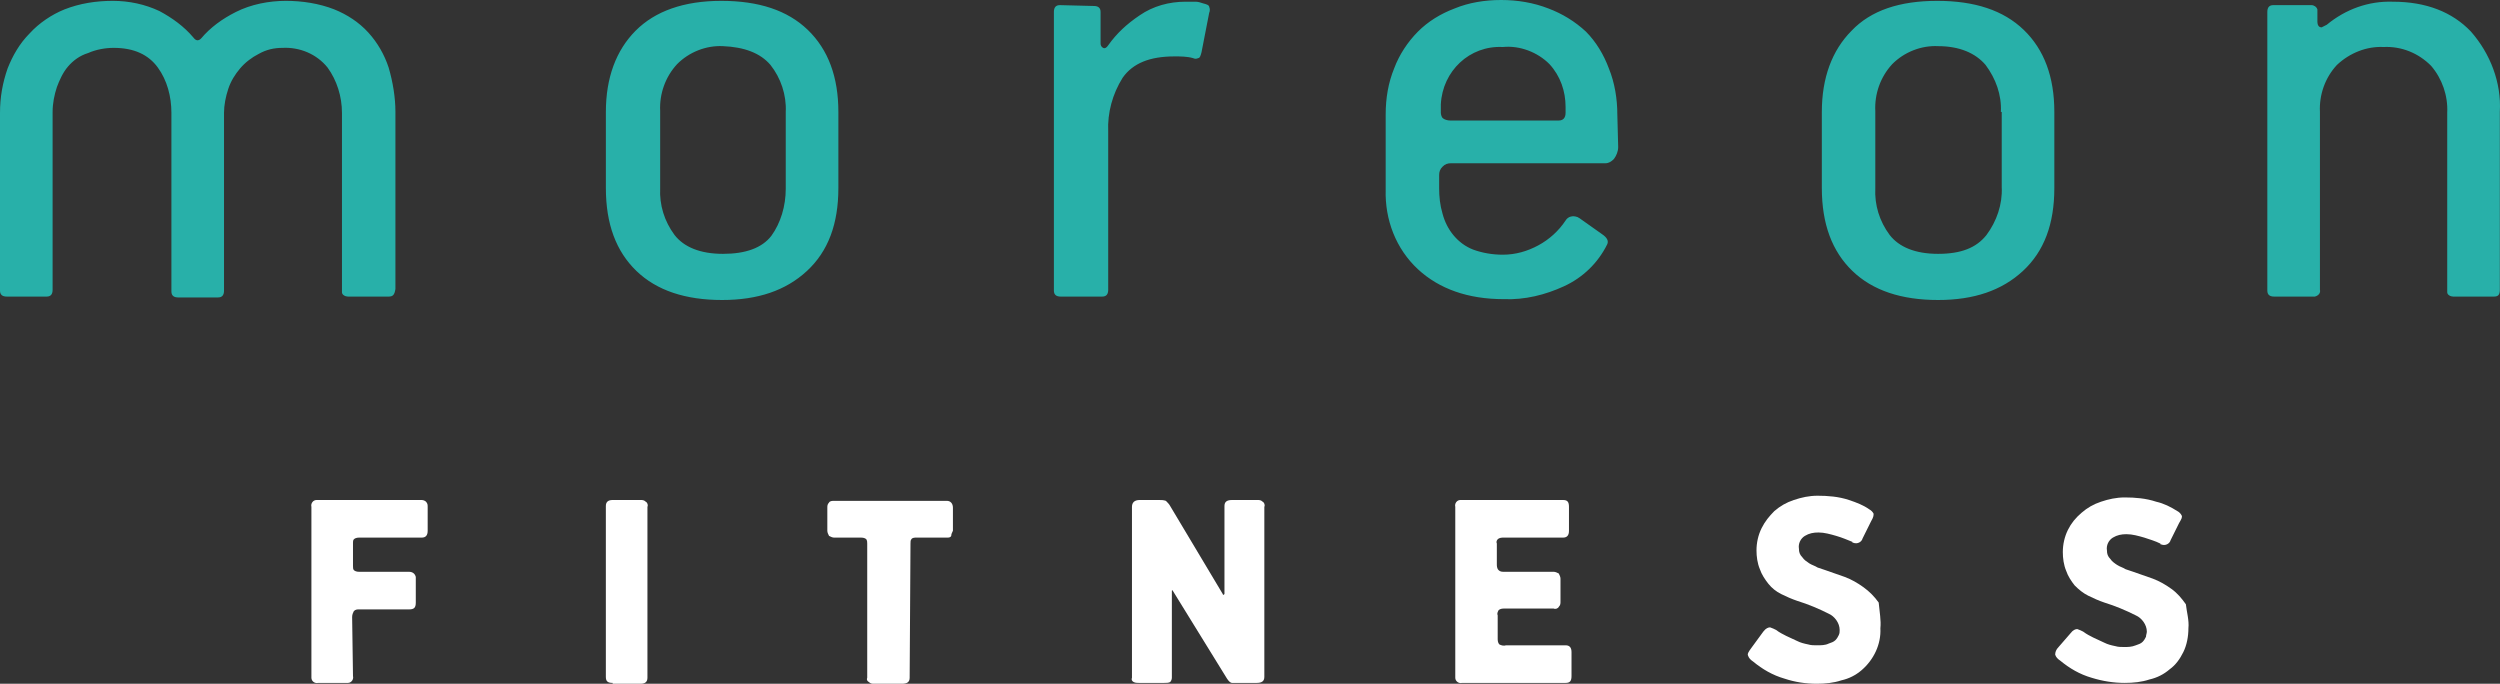 <svg width="117" height="32" viewBox="0 0 117 32" fill="none" xmlns="http://www.w3.org/2000/svg">
<rect x="0" y="0" width="117" height="32" fill="#333333" stroke="none"/>
<path d="M18.188 13.88H16.282C16.163 13.88 16.004 13.8 16.004 13.68C16.004 13.64 16.004 13.64 16.004 13.6V5.28C16.004 4.52 15.766 3.76 15.329 3.16C14.813 2.52 14.018 2.2 13.224 2.24C12.827 2.24 12.47 2.32 12.112 2.52C11.794 2.68 11.477 2.92 11.239 3.2C11 3.48 10.802 3.8 10.683 4.16C10.563 4.52 10.484 4.92 10.484 5.28V13.6C10.484 13.8 10.405 13.92 10.206 13.92H8.34C8.141 13.92 8.022 13.84 8.022 13.64V5.28C8.022 4.52 7.823 3.76 7.386 3.16C6.95 2.56 6.275 2.24 5.321 2.24C4.924 2.24 4.487 2.32 4.13 2.48C3.733 2.6 3.415 2.84 3.177 3.12C2.939 3.4 2.78 3.76 2.661 4.08C2.542 4.44 2.462 4.84 2.462 5.24V13.56C2.462 13.76 2.383 13.88 2.184 13.88H0.318C0.119 13.88 0 13.8 0 13.6V5.28C0 4.56 0.119 3.88 0.357 3.2C0.596 2.6 0.913 2.04 1.39 1.56C1.827 1.08 2.422 0.68 3.018 0.44C3.733 0.16 4.487 0.04 5.282 0.04C6.036 0.04 6.791 0.2 7.466 0.52C8.062 0.84 8.618 1.24 9.054 1.76C9.174 1.92 9.293 1.92 9.412 1.8C9.849 1.28 10.405 0.88 11.04 0.56C11.755 0.2 12.589 0.04 13.383 0.04C14.137 0.04 14.932 0.16 15.647 0.44C16.242 0.68 16.798 1.04 17.235 1.52C17.672 2 17.99 2.56 18.188 3.16C18.387 3.84 18.506 4.56 18.506 5.24V13.52C18.466 13.8 18.387 13.88 18.188 13.88ZM39.236 8.8C39.236 10.48 38.759 11.76 37.766 12.68C36.773 13.6 35.463 14.04 33.795 14.04C32.087 14.04 30.737 13.6 29.784 12.68C28.831 11.76 28.355 10.48 28.355 8.8V5.24C28.355 3.64 28.831 2.36 29.744 1.44C30.658 0.52 32.008 0.04 33.755 0.04C35.503 0.04 36.853 0.48 37.806 1.4C38.759 2.32 39.236 3.6 39.236 5.24V8.8ZM36.773 5.24C36.813 4.44 36.535 3.64 36.059 3.04C35.582 2.48 34.828 2.2 33.835 2.16C33.041 2.12 32.246 2.44 31.69 3C31.134 3.6 30.856 4.4 30.896 5.2V8.8C30.856 9.6 31.095 10.36 31.571 11C32.008 11.56 32.763 11.88 33.835 11.88C34.907 11.88 35.661 11.6 36.098 11.04C36.535 10.44 36.773 9.64 36.773 8.84V5.24ZM51.189 0.28C51.388 0.28 51.507 0.36 51.507 0.56V2.04C51.507 2.12 51.546 2.2 51.626 2.24C51.705 2.28 51.785 2.24 51.864 2.12C52.261 1.56 52.738 1.12 53.333 0.72C53.969 0.28 54.723 0.08 55.478 0.08C55.597 0.08 55.756 0.08 55.954 0.08C56.074 0.08 56.193 0.12 56.312 0.16C56.471 0.2 56.59 0.24 56.59 0.32C56.63 0.4 56.63 0.52 56.59 0.6L56.232 2.44C56.193 2.6 56.153 2.72 56.074 2.72C55.994 2.76 55.915 2.76 55.835 2.72C55.557 2.64 55.24 2.64 54.962 2.64C53.81 2.64 53.016 2.96 52.539 3.64C52.063 4.4 51.824 5.28 51.864 6.16V13.56C51.864 13.76 51.785 13.88 51.586 13.88H49.64C49.442 13.88 49.322 13.8 49.322 13.6V0.56C49.322 0.36 49.402 0.24 49.6 0.24L51.189 0.28ZM75.731 6.88C75.731 7.08 75.652 7.28 75.532 7.44C75.413 7.56 75.294 7.64 75.135 7.64H67.908C67.749 7.64 67.63 7.68 67.511 7.8C67.391 7.92 67.352 8.04 67.352 8.2V8.8C67.352 9.2 67.391 9.6 67.511 10C67.709 10.76 68.225 11.4 68.94 11.68C69.377 11.84 69.854 11.92 70.33 11.92C70.926 11.92 71.482 11.76 71.998 11.48C72.514 11.2 72.951 10.8 73.269 10.32C73.388 10.12 73.626 10.08 73.825 10.16C73.865 10.16 73.865 10.2 73.904 10.2L74.977 10.96C75.215 11.12 75.294 11.28 75.215 11.44C74.778 12.32 74.063 13 73.189 13.4C72.316 13.8 71.363 14.04 70.37 14C68.702 14 67.352 13.52 66.359 12.6C65.326 11.64 64.81 10.28 64.85 8.88V5.36C64.85 4.6 64.969 3.88 65.247 3.2C65.485 2.56 65.882 1.96 66.359 1.48C66.836 1 67.431 0.64 68.067 0.4C68.742 0.12 69.496 0 70.251 0C71.005 0 71.76 0.12 72.475 0.4C73.11 0.64 73.706 1 74.222 1.48C74.699 1.96 75.056 2.56 75.294 3.2C75.572 3.88 75.691 4.64 75.691 5.36L75.731 6.88ZM70.33 2.2C68.781 2.12 67.511 3.32 67.431 4.88C67.431 4.96 67.431 5 67.431 5.08V5.28C67.431 5.36 67.471 5.48 67.511 5.52C67.59 5.6 67.749 5.64 67.868 5.64H72.951C73.15 5.64 73.269 5.52 73.269 5.28V5C73.269 4.28 73.031 3.56 72.514 3C71.958 2.44 71.124 2.12 70.33 2.2ZM96.143 8.8C96.143 10.48 95.667 11.76 94.674 12.68C93.681 13.6 92.371 14.04 90.703 14.04C88.995 14.04 87.645 13.6 86.692 12.68C85.739 11.76 85.262 10.48 85.262 8.8V5.24C85.262 3.64 85.739 2.36 86.652 1.44C87.565 0.48 88.915 0.04 90.663 0.04C92.41 0.04 93.76 0.48 94.713 1.4C95.667 2.32 96.143 3.6 96.143 5.24V8.8ZM93.641 5.24C93.681 4.44 93.403 3.68 92.926 3.04C92.45 2.48 91.695 2.16 90.703 2.16C89.908 2.12 89.114 2.44 88.558 3C88.002 3.6 87.724 4.4 87.764 5.2V8.8C87.724 9.6 87.962 10.36 88.439 11C88.876 11.56 89.63 11.88 90.703 11.88C91.775 11.88 92.49 11.6 92.966 11C93.443 10.36 93.721 9.56 93.681 8.76V5.24H93.641ZM116.714 13.88H114.808C114.689 13.88 114.53 13.8 114.53 13.68C114.53 13.64 114.53 13.64 114.53 13.6V5.28C114.57 4.48 114.292 3.68 113.775 3.08C113.18 2.48 112.385 2.16 111.551 2.2C110.757 2.16 109.963 2.48 109.367 3.04C108.811 3.64 108.533 4.44 108.573 5.24V13.56C108.613 13.72 108.494 13.84 108.335 13.88C108.295 13.88 108.295 13.88 108.255 13.88H106.429C106.23 13.88 106.111 13.8 106.111 13.6V0.56C106.111 0.36 106.19 0.24 106.389 0.24H108.176C108.295 0.24 108.414 0.32 108.454 0.44C108.454 0.48 108.454 0.48 108.454 0.52V1C108.454 1.2 108.533 1.28 108.652 1.28C108.732 1.24 108.811 1.2 108.891 1.16C109.764 0.44 110.837 0.04 111.988 0.08C113.537 0.08 114.768 0.56 115.642 1.48C116.555 2.52 117.071 3.88 116.992 5.24V13.56C116.992 13.8 116.913 13.88 116.714 13.88Z" fill="#28B0A9"/>
<path d="M16.52 31.64C16.56 31.8 16.441 31.96 16.282 31.96C16.242 31.96 16.242 31.96 16.203 31.96H14.892C14.733 32 14.574 31.88 14.574 31.72C14.574 31.68 14.574 31.68 14.574 31.64V23.72C14.535 23.56 14.654 23.4 14.813 23.4C14.852 23.4 14.852 23.4 14.892 23.4H19.737C19.816 23.4 19.896 23.44 19.936 23.48C20.015 23.56 20.015 23.64 20.015 23.72V24.84C20.015 25.04 19.936 25.16 19.737 25.16H16.798C16.679 25.16 16.6 25.2 16.56 25.24C16.52 25.28 16.52 25.36 16.52 25.4V26.48C16.52 26.56 16.52 26.64 16.56 26.68C16.6 26.72 16.679 26.76 16.798 26.76H19.141C19.3 26.76 19.419 26.84 19.459 27C19.459 27.04 19.459 27.04 19.459 27.08V28.2C19.459 28.44 19.38 28.52 19.141 28.52H16.798C16.719 28.52 16.639 28.52 16.56 28.6C16.52 28.68 16.48 28.76 16.48 28.88L16.52 31.64Z" fill="white"/>
<path d="M28.672 31.96C28.434 31.96 28.354 31.88 28.354 31.68V23.68C28.354 23.48 28.473 23.4 28.672 23.4H29.982C30.062 23.4 30.141 23.4 30.221 23.48C30.3 23.52 30.34 23.64 30.3 23.72V31.72C30.3 31.92 30.181 32 29.982 32H28.672V31.96Z" fill="white"/>
<path d="M44.517 25.08C44.478 25.16 44.398 25.16 44.319 25.16H42.889C42.81 25.16 42.691 25.16 42.651 25.24C42.611 25.28 42.611 25.36 42.611 25.44L42.572 31.72C42.572 31.92 42.452 32 42.214 32H40.904C40.824 32 40.745 32 40.665 31.92C40.586 31.88 40.546 31.8 40.586 31.72V25.44C40.586 25.36 40.586 25.32 40.546 25.24C40.507 25.2 40.427 25.16 40.308 25.16H39.037C38.958 25.16 38.878 25.12 38.799 25.08C38.759 25 38.719 24.92 38.719 24.84V23.76C38.719 23.68 38.719 23.6 38.799 23.52C38.839 23.44 38.958 23.44 39.037 23.44H44.319C44.478 23.44 44.597 23.56 44.597 23.76V24.84C44.557 24.92 44.517 25 44.517 25.08Z" fill="white"/>
<path d="M58.814 31.96H57.94C57.861 31.96 57.742 31.96 57.662 31.96C57.583 31.96 57.503 31.88 57.424 31.76L54.882 27.64C54.882 27.64 54.882 27.6 54.843 27.64V27.68V31.72C54.843 31.8 54.803 31.88 54.763 31.92C54.684 31.96 54.604 31.96 54.485 31.96H53.294C53.214 31.96 53.135 31.96 53.056 31.92C52.976 31.88 52.936 31.8 52.976 31.72V23.72C52.976 23.52 53.095 23.4 53.333 23.4H54.247C54.366 23.4 54.445 23.4 54.565 23.44C54.644 23.52 54.723 23.6 54.763 23.68L57.225 27.8C57.225 27.84 57.265 27.84 57.265 27.84L57.305 27.8V23.68C57.305 23.48 57.424 23.4 57.662 23.4H58.853C58.933 23.4 59.012 23.4 59.092 23.48C59.171 23.52 59.211 23.64 59.171 23.72V31.68C59.171 31.88 59.052 31.96 58.814 31.96Z" fill="white"/>
<path d="M73.269 30.2C73.468 30.2 73.547 30.32 73.547 30.52V31.64C73.547 31.88 73.468 31.96 73.269 31.96H68.424C68.265 32 68.107 31.88 68.107 31.72C68.107 31.68 68.107 31.68 68.107 31.64V23.72C68.067 23.56 68.186 23.4 68.345 23.4C68.385 23.4 68.385 23.4 68.424 23.4H73.15C73.349 23.4 73.428 23.48 73.428 23.72V24.84C73.428 25.04 73.349 25.16 73.15 25.16H70.37C70.291 25.16 70.172 25.16 70.092 25.24C70.052 25.28 70.013 25.36 70.052 25.44V26.4C70.052 26.48 70.052 26.6 70.132 26.68C70.211 26.76 70.291 26.76 70.41 26.76H72.713C72.793 26.76 72.872 26.8 72.951 26.84C72.991 26.92 73.031 27 73.031 27.08V28.16C73.031 28.24 73.031 28.32 72.951 28.4C72.912 28.48 72.793 28.52 72.713 28.48H70.37C70.251 28.48 70.172 28.52 70.132 28.56C70.092 28.64 70.052 28.72 70.092 28.8V29.92C70.092 30.04 70.132 30.12 70.172 30.16C70.251 30.2 70.37 30.24 70.489 30.2H73.269Z" fill="white"/>
<path d="M88.002 29.4C88.042 30.16 87.684 30.88 87.128 31.36C86.85 31.6 86.533 31.76 86.175 31.84C85.818 31.96 85.421 32 85.024 32C84.507 32 83.991 31.92 83.515 31.76C82.959 31.6 82.482 31.32 82.045 30.96C81.926 30.88 81.847 30.8 81.807 30.68C81.767 30.6 81.847 30.48 81.966 30.32L82.522 29.56C82.641 29.4 82.76 29.36 82.84 29.36C82.959 29.4 83.038 29.44 83.118 29.48C83.276 29.6 83.435 29.68 83.594 29.76C83.753 29.84 83.951 29.92 84.11 30C84.269 30.08 84.428 30.12 84.626 30.16C84.746 30.2 84.904 30.2 85.024 30.2C85.222 30.2 85.421 30.2 85.58 30.12C85.699 30.08 85.818 30.04 85.897 29.96C85.977 29.88 86.016 29.8 86.056 29.72C86.096 29.64 86.096 29.56 86.096 29.48C86.096 29.16 85.858 28.84 85.58 28.72C85.103 28.48 84.626 28.28 84.11 28.12C83.872 28.04 83.594 27.92 83.356 27.8C83.118 27.68 82.919 27.52 82.76 27.32C82.601 27.12 82.442 26.88 82.363 26.64C82.244 26.36 82.204 26.04 82.204 25.76C82.204 25.4 82.284 25.04 82.442 24.72C82.601 24.4 82.8 24.16 83.038 23.92C83.316 23.68 83.594 23.52 83.951 23.4C84.309 23.28 84.666 23.2 85.063 23.2C85.54 23.2 86.056 23.24 86.533 23.4C86.89 23.52 87.208 23.64 87.486 23.84C87.565 23.88 87.645 23.96 87.684 24.04C87.684 24.12 87.684 24.2 87.565 24.4L87.168 25.2C87.128 25.36 86.93 25.48 86.731 25.4C86.692 25.4 86.692 25.4 86.692 25.36C86.493 25.28 86.215 25.16 85.937 25.08C85.659 25 85.381 24.92 85.103 24.92C84.865 24.92 84.666 24.96 84.468 25.08C84.269 25.2 84.15 25.44 84.19 25.68C84.19 25.84 84.229 25.96 84.349 26.08C84.428 26.2 84.547 26.28 84.666 26.36C84.785 26.44 84.944 26.48 85.063 26.56L85.421 26.68L86.334 27C86.652 27.12 86.93 27.28 87.208 27.48C87.486 27.68 87.724 27.92 87.923 28.2C87.962 28.64 88.042 29.04 88.002 29.4Z" fill="white"/>
<path d="M102.418 29.4C102.418 29.8 102.338 30.2 102.179 30.52C102.021 30.84 101.822 31.12 101.544 31.32C101.266 31.56 100.948 31.72 100.591 31.8C100.234 31.92 99.836 31.96 99.439 31.96C98.923 31.96 98.407 31.88 97.891 31.72C97.335 31.56 96.858 31.28 96.421 30.92C96.302 30.84 96.223 30.76 96.183 30.64C96.183 30.52 96.223 30.4 96.342 30.28L96.898 29.64C97.017 29.48 97.136 29.44 97.215 29.44C97.335 29.48 97.414 29.52 97.493 29.56C97.652 29.68 97.811 29.76 97.97 29.84C98.129 29.92 98.327 30 98.486 30.08C98.645 30.16 98.804 30.2 99.002 30.24C99.122 30.28 99.28 30.28 99.4 30.28C99.598 30.28 99.757 30.28 99.956 30.2C100.075 30.16 100.194 30.12 100.273 30.04C100.353 29.96 100.392 29.88 100.432 29.8C100.432 29.72 100.472 29.64 100.472 29.56C100.472 29.24 100.234 28.92 99.956 28.8C99.479 28.56 99.002 28.36 98.486 28.2C98.248 28.12 97.97 28 97.732 27.88C97.493 27.76 97.295 27.6 97.096 27.4C96.937 27.2 96.778 26.96 96.699 26.72C96.58 26.44 96.54 26.12 96.54 25.84C96.54 25.48 96.62 25.12 96.778 24.8C96.937 24.48 97.136 24.24 97.414 24C97.692 23.76 97.97 23.6 98.327 23.48C98.685 23.36 99.042 23.28 99.439 23.28C99.916 23.28 100.432 23.32 100.909 23.48C101.266 23.56 101.584 23.72 101.901 23.92C101.981 23.96 102.06 24.04 102.1 24.12C102.14 24.2 102.1 24.28 101.981 24.48L101.584 25.28C101.544 25.44 101.345 25.56 101.147 25.48C101.107 25.48 101.107 25.48 101.107 25.44C100.869 25.32 100.591 25.24 100.353 25.16C100.075 25.08 99.797 25 99.519 25C99.28 25 99.082 25.04 98.883 25.16C98.685 25.28 98.566 25.52 98.605 25.76C98.605 25.92 98.645 26.04 98.764 26.16C98.844 26.28 98.963 26.36 99.082 26.44C99.201 26.52 99.36 26.56 99.479 26.64L99.836 26.76L100.75 27.08C101.067 27.2 101.345 27.36 101.623 27.56C101.901 27.76 102.1 28 102.299 28.28C102.338 28.64 102.457 29.04 102.418 29.4Z" fill="white"/>
</svg>
